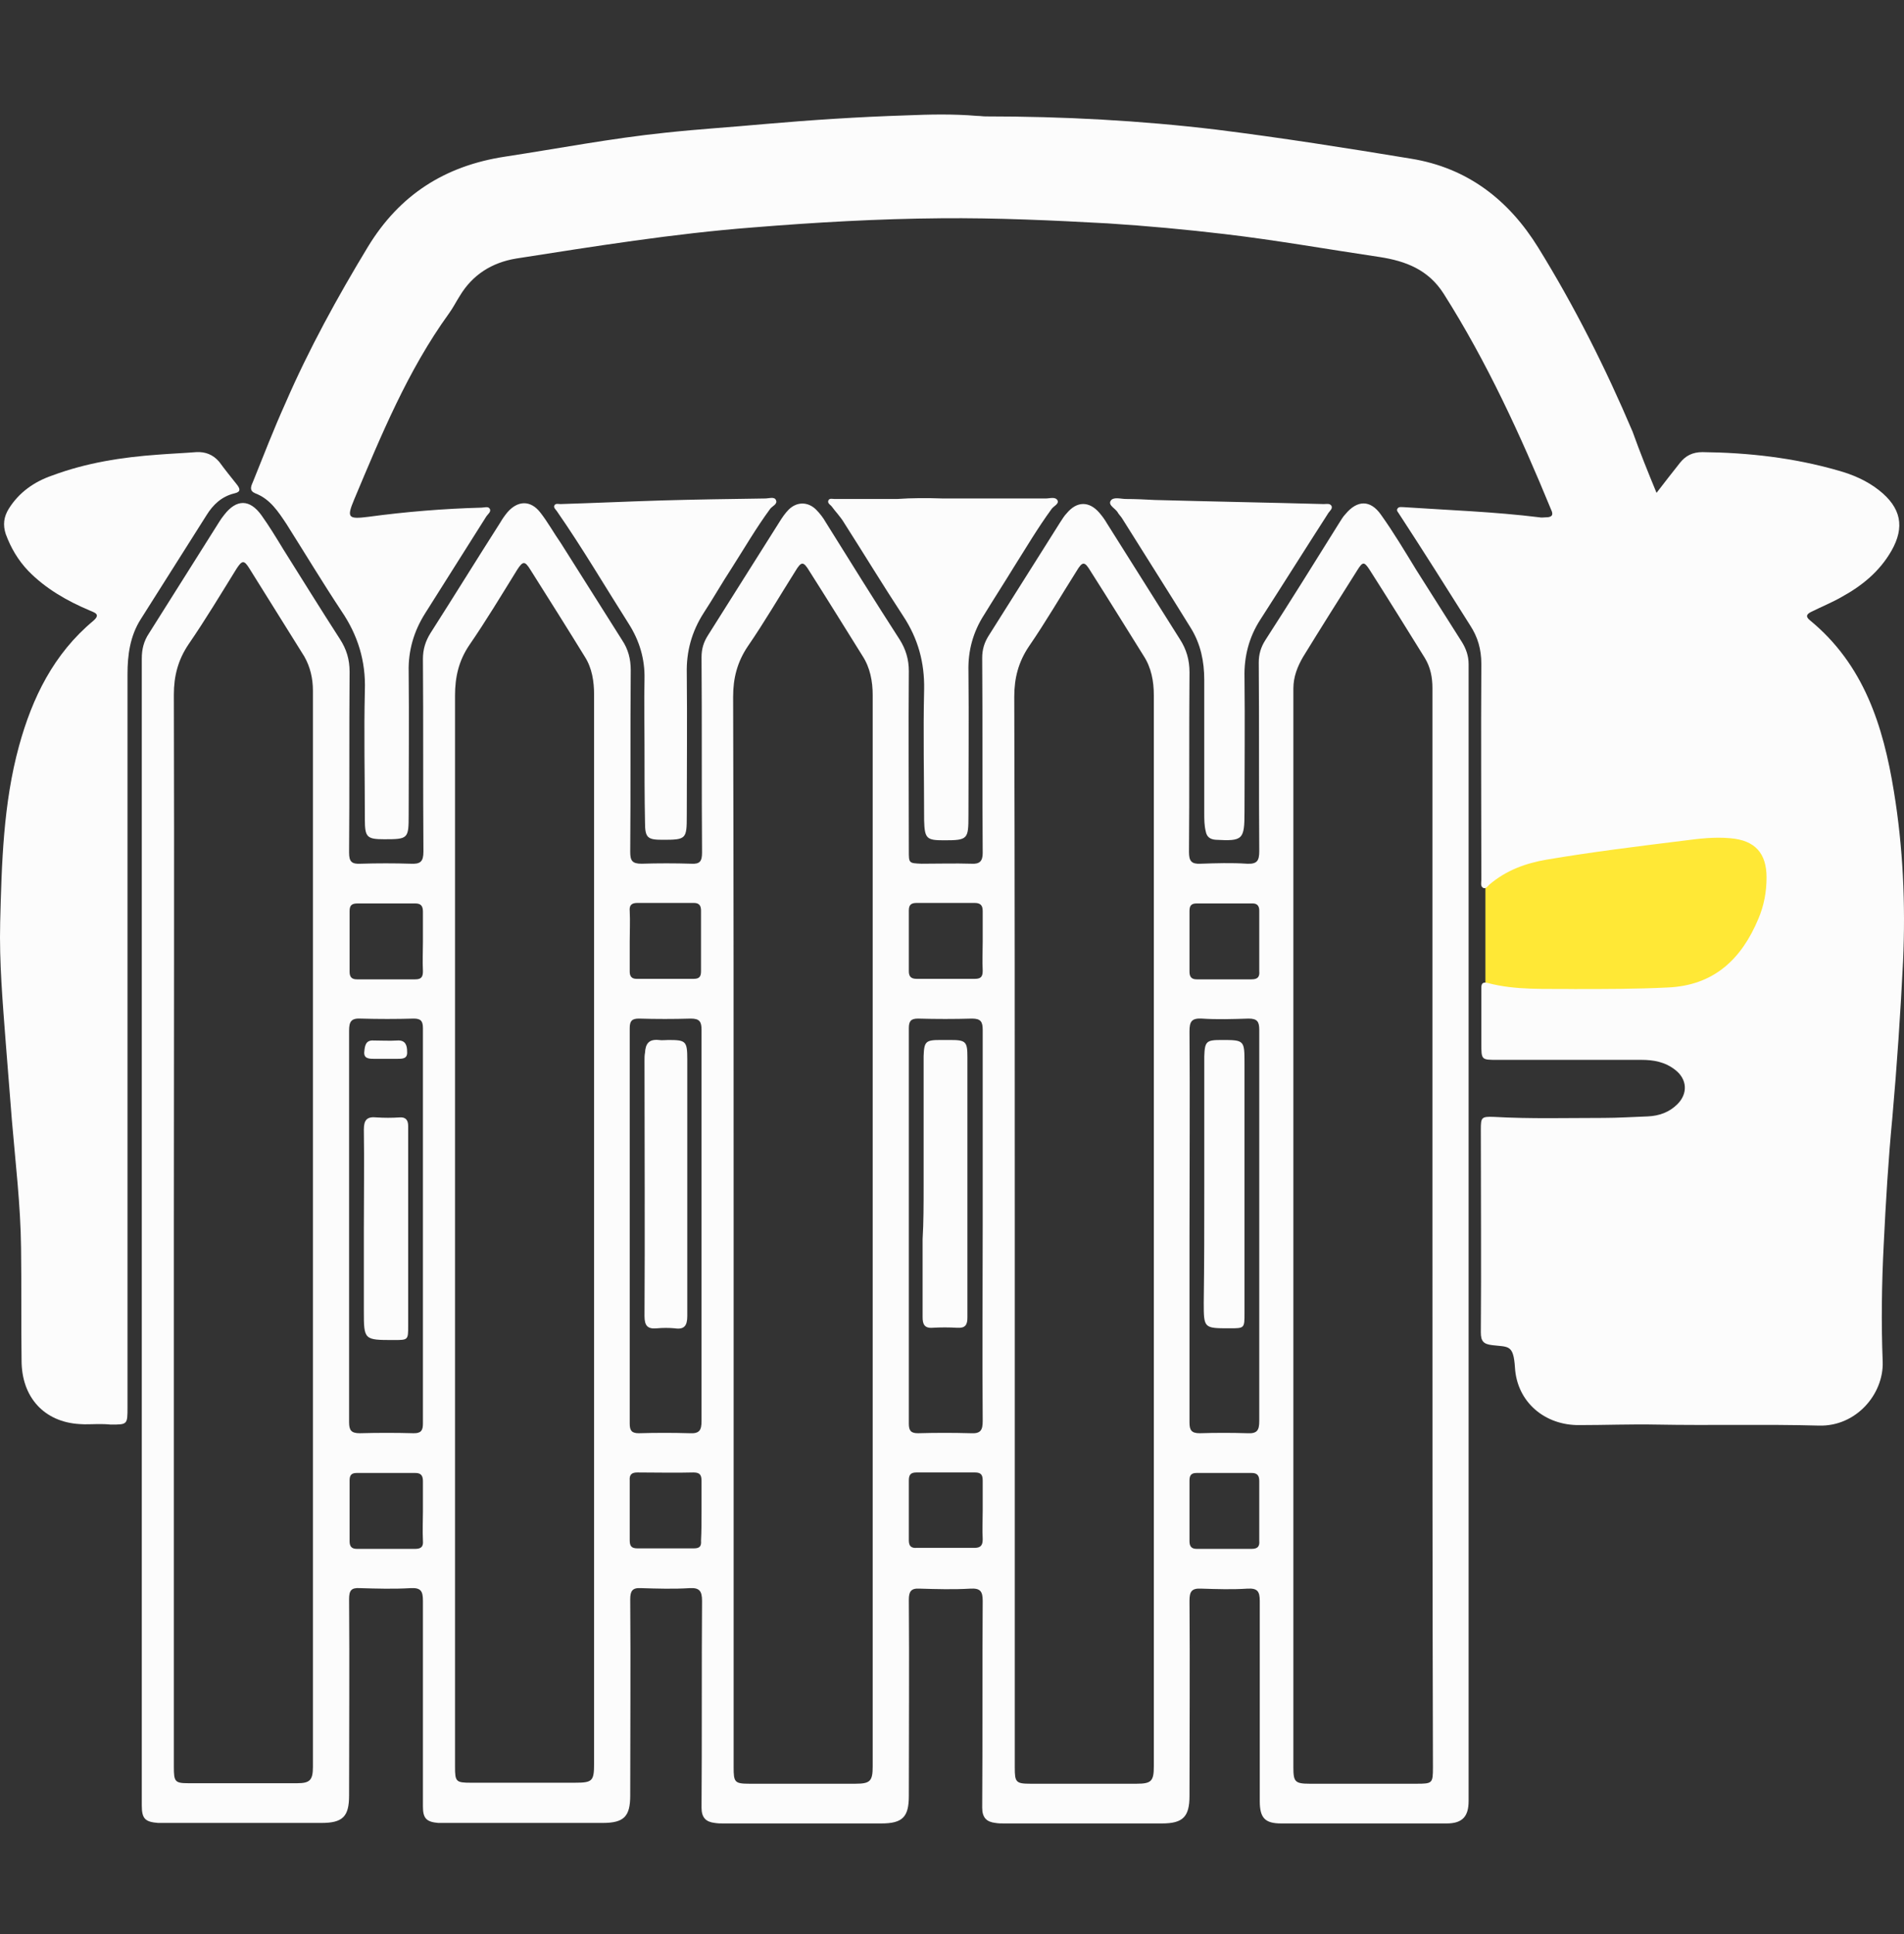 <svg width="64" height="65" viewBox="0 0 64 65" fill="none" xmlns="http://www.w3.org/2000/svg">
<rect x="0" y="0" width="64" height="65" fill="#333333" stroke="none"/>
<g clip-path="url(#clip0_6344_14013)">
<path d="M60.425 27.847H49.93V33.89H60.425V27.847Z" fill="#FFE836"/>
<path d="M55.682 16.564C55.956 16.205 56.213 15.88 56.47 15.554C56.658 15.315 56.898 15.195 57.223 15.195C58.764 15.212 60.288 15.383 61.777 15.811C62.274 15.948 62.753 16.153 63.164 16.479C63.9 17.061 64.037 17.711 63.575 18.516C63.181 19.201 62.599 19.68 61.914 20.057C61.589 20.245 61.246 20.382 60.904 20.553C60.75 20.622 60.664 20.707 60.836 20.845C62.65 22.334 63.301 24.388 63.66 26.597C63.969 28.48 64.054 30.381 63.969 32.298C63.883 34.044 63.763 35.808 63.609 37.554C63.472 38.975 63.387 40.413 63.318 41.834C63.25 43.153 63.233 44.471 63.284 45.772C63.318 46.851 62.394 47.946 61.144 47.912C59.329 47.861 57.497 47.912 55.682 47.878C54.826 47.861 53.953 47.895 53.097 47.895C51.933 47.912 50.991 47.125 50.923 45.96C50.871 45.173 50.7 45.276 50.152 45.207C49.861 45.173 49.776 45.07 49.776 44.779C49.793 42.502 49.776 40.225 49.776 37.965C49.776 37.554 49.793 37.52 50.221 37.537C51.453 37.606 52.669 37.571 53.902 37.571C54.398 37.571 54.895 37.537 55.391 37.52C55.768 37.503 56.11 37.383 56.384 37.109C56.744 36.749 56.709 36.27 56.316 35.962C55.973 35.688 55.58 35.62 55.169 35.62C53.559 35.62 51.933 35.62 50.324 35.62C49.793 35.62 49.793 35.62 49.793 35.072C49.793 34.472 49.793 33.873 49.793 33.257C49.793 33.137 49.776 32.983 49.998 33.034C50.957 33.291 51.95 33.223 52.926 33.24C53.97 33.24 55.015 33.24 56.059 33.188C57.617 33.12 58.541 32.23 59.106 30.877C59.295 30.432 59.38 29.97 59.38 29.49C59.38 28.669 58.987 28.241 58.165 28.172C57.617 28.121 57.086 28.189 56.556 28.258C55.032 28.446 53.508 28.634 51.984 28.891C51.282 29.011 50.632 29.251 50.084 29.713C50.015 29.764 49.947 29.901 49.844 29.833C49.759 29.781 49.793 29.662 49.793 29.559C49.793 27.145 49.776 24.731 49.793 22.317C49.793 21.82 49.673 21.41 49.416 21.016C48.629 19.766 47.841 18.516 47.036 17.283C47.002 17.215 46.916 17.163 46.985 17.078C47.036 17.027 47.105 17.044 47.173 17.044C48.697 17.146 50.221 17.198 51.745 17.386C51.813 17.403 51.899 17.386 51.967 17.386C52.173 17.386 52.224 17.3 52.138 17.129C51.111 14.63 49.981 12.164 48.526 9.87C48.012 9.065 47.259 8.774 46.369 8.637C44.639 8.381 42.91 8.072 41.164 7.867C39.863 7.713 38.562 7.593 37.243 7.508C35.377 7.405 33.494 7.319 31.628 7.336C29.522 7.353 27.416 7.473 25.31 7.644C22.64 7.85 19.986 8.278 17.349 8.689C16.527 8.826 15.877 9.237 15.449 9.956C15.329 10.144 15.226 10.35 15.089 10.538C13.703 12.455 12.812 14.63 11.905 16.787C11.648 17.403 11.699 17.455 12.384 17.369C13.651 17.198 14.918 17.095 16.185 17.061C16.271 17.061 16.408 17.009 16.459 17.095C16.527 17.198 16.39 17.283 16.339 17.369C15.654 18.448 14.969 19.543 14.285 20.622C13.908 21.221 13.72 21.872 13.737 22.574C13.754 24.183 13.737 25.792 13.737 27.385C13.737 28.189 13.72 28.206 12.915 28.206C12.333 28.206 12.264 28.138 12.264 27.539C12.264 26.101 12.23 24.645 12.264 23.207C12.299 22.214 12.025 21.341 11.477 20.536C10.843 19.578 10.244 18.584 9.628 17.609C9.354 17.198 9.08 16.77 8.583 16.581C8.378 16.496 8.429 16.359 8.498 16.205C8.857 15.315 9.2 14.424 9.594 13.551C10.381 11.736 11.34 9.99 12.367 8.295C13.429 6.549 14.952 5.573 16.973 5.265C18.77 4.991 20.551 4.648 22.366 4.46C23.478 4.34 24.591 4.272 25.704 4.169C27.279 4.032 28.854 3.929 30.447 3.878C31.251 3.844 32.039 3.827 32.843 3.895C32.946 3.895 33.032 3.912 33.134 3.912C35.737 3.912 38.322 4.049 40.89 4.357C43.081 4.631 45.256 4.974 47.43 5.333C49.331 5.641 50.717 6.72 51.71 8.329C52.926 10.298 53.97 12.37 54.878 14.51C55.117 15.178 55.391 15.862 55.682 16.564Z" fill="#FCFCFC"/>
<path d="M4.766 41.304C4.766 34.918 4.766 28.532 4.766 22.128C4.766 21.82 4.834 21.546 5.005 21.29C5.793 20.04 6.58 18.79 7.368 17.54C7.419 17.455 7.471 17.386 7.539 17.3C7.95 16.77 8.395 16.77 8.789 17.318C9.046 17.677 9.285 18.071 9.525 18.465C10.159 19.475 10.775 20.468 11.426 21.478C11.648 21.82 11.751 22.163 11.751 22.574C11.734 24.594 11.751 26.631 11.734 28.651C11.734 28.96 11.819 29.045 12.127 29.028C12.693 29.011 13.24 29.011 13.805 29.028C14.131 29.045 14.233 28.96 14.233 28.617C14.216 26.46 14.233 24.303 14.216 22.146C14.216 21.82 14.302 21.546 14.473 21.273C15.261 20.04 16.031 18.79 16.819 17.557C16.887 17.437 16.973 17.318 17.058 17.215C17.401 16.821 17.829 16.804 18.154 17.215C18.411 17.54 18.616 17.917 18.856 18.259C19.541 19.338 20.226 20.434 20.91 21.512C21.116 21.82 21.201 22.146 21.201 22.522C21.184 24.56 21.201 26.597 21.184 28.634C21.184 28.925 21.253 29.028 21.561 29.028C22.126 29.011 22.674 29.011 23.239 29.028C23.53 29.045 23.598 28.942 23.598 28.651C23.581 26.46 23.598 24.269 23.581 22.094C23.581 21.803 23.65 21.581 23.804 21.341C24.608 20.074 25.396 18.807 26.201 17.54C26.286 17.403 26.389 17.249 26.509 17.129C26.783 16.855 27.159 16.855 27.433 17.129C27.553 17.249 27.673 17.403 27.759 17.557C28.58 18.876 29.402 20.194 30.241 21.495C30.447 21.82 30.549 22.163 30.549 22.556C30.532 24.577 30.549 26.58 30.549 28.6C30.549 29.011 30.549 29.011 30.977 29.028C31.542 29.028 32.09 29.011 32.655 29.028C32.929 29.045 33.032 28.942 33.032 28.669C33.015 26.477 33.032 24.286 33.015 22.111C33.015 21.837 33.083 21.598 33.237 21.358C34.042 20.091 34.83 18.824 35.634 17.557C35.703 17.455 35.771 17.335 35.857 17.249C36.199 16.838 36.61 16.838 36.952 17.232C37.055 17.352 37.141 17.472 37.209 17.591C38.031 18.893 38.836 20.177 39.657 21.478C39.88 21.82 39.983 22.18 39.983 22.591C39.966 24.611 39.983 26.614 39.966 28.634C39.966 28.942 40.051 29.045 40.359 29.028C40.873 29.011 41.387 28.994 41.917 29.028C42.26 29.045 42.328 28.925 42.328 28.6C42.311 26.494 42.328 24.371 42.311 22.265C42.311 21.991 42.38 21.752 42.534 21.512C43.373 20.211 44.194 18.893 45.016 17.574C45.085 17.472 45.136 17.369 45.222 17.283C45.615 16.804 46.061 16.787 46.42 17.3C46.848 17.9 47.225 18.533 47.602 19.149C48.115 19.954 48.629 20.776 49.142 21.581C49.279 21.803 49.365 22.043 49.365 22.317C49.365 35.055 49.365 47.792 49.365 60.53C49.365 61.044 49.159 61.283 48.629 61.283C46.78 61.283 44.913 61.283 43.065 61.283C42.517 61.283 42.345 61.095 42.345 60.53C42.345 58.287 42.345 56.044 42.345 53.802C42.345 53.476 42.26 53.374 41.934 53.391C41.421 53.425 40.907 53.408 40.377 53.391C40.051 53.374 39.983 53.493 39.983 53.802C40 55.993 39.983 58.185 39.983 60.359C39.983 61.061 39.76 61.283 39.058 61.283C37.295 61.283 35.531 61.283 33.751 61.283C33.648 61.283 33.562 61.283 33.46 61.266C33.169 61.232 33.015 61.095 33.015 60.753C33.032 58.441 33.015 56.113 33.032 53.802C33.032 53.476 32.946 53.374 32.621 53.391C32.056 53.425 31.474 53.408 30.909 53.391C30.618 53.374 30.549 53.493 30.549 53.767C30.566 55.959 30.549 58.167 30.549 60.359C30.549 61.061 30.344 61.283 29.625 61.283C27.861 61.283 26.098 61.283 24.317 61.283C24.215 61.283 24.129 61.283 24.026 61.266C23.735 61.232 23.581 61.095 23.581 60.753C23.598 58.441 23.581 56.113 23.598 53.802C23.598 53.476 23.513 53.356 23.187 53.374C22.64 53.408 22.092 53.391 21.544 53.374C21.253 53.356 21.184 53.476 21.184 53.75C21.201 55.942 21.184 58.15 21.184 60.342C21.184 61.044 20.979 61.266 20.26 61.266C18.496 61.266 16.733 61.266 14.952 61.266C14.884 61.266 14.798 61.266 14.73 61.266C14.336 61.232 14.216 61.112 14.216 60.718C14.216 58.407 14.216 56.113 14.216 53.802C14.216 53.476 14.148 53.356 13.805 53.374C13.24 53.408 12.658 53.391 12.093 53.374C11.802 53.356 11.734 53.459 11.734 53.75C11.751 55.942 11.734 58.15 11.734 60.342C11.734 61.044 11.528 61.266 10.809 61.266C9.046 61.266 7.282 61.266 5.502 61.266C5.433 61.266 5.365 61.266 5.313 61.266C4.885 61.232 4.766 61.129 4.766 60.684C4.766 54.76 4.766 48.837 4.766 42.913C4.766 42.365 4.766 41.834 4.766 41.304ZM48.149 41.252C48.149 35.209 48.149 29.165 48.149 23.122C48.149 22.762 48.081 22.42 47.892 22.111C47.276 21.118 46.66 20.125 46.026 19.132C45.855 18.876 45.804 18.876 45.633 19.149C45.016 20.125 44.4 21.101 43.801 22.077C43.612 22.402 43.475 22.745 43.475 23.139C43.475 35.226 43.475 47.313 43.475 59.4C43.475 59.88 43.527 59.948 44.023 59.948C45.222 59.948 46.42 59.948 47.619 59.948C48.149 59.948 48.166 59.931 48.166 59.4C48.149 53.339 48.149 47.296 48.149 41.252ZM5.844 41.286C5.844 47.313 5.844 53.356 5.844 59.383C5.844 59.88 5.878 59.931 6.341 59.931C7.556 59.931 8.772 59.931 9.987 59.931C10.415 59.931 10.518 59.828 10.518 59.383C10.518 47.33 10.518 35.277 10.518 23.207C10.518 22.813 10.433 22.42 10.227 22.06C9.611 21.067 8.994 20.091 8.378 19.098C8.207 18.824 8.138 18.824 7.95 19.115C7.419 19.971 6.906 20.827 6.341 21.649C5.981 22.18 5.844 22.728 5.844 23.344C5.861 29.353 5.844 35.328 5.844 41.286ZM19.969 41.321C19.969 35.328 19.969 29.336 19.969 23.344C19.969 22.899 19.9 22.454 19.661 22.077C19.061 21.101 18.445 20.125 17.829 19.149C17.64 18.841 17.572 18.858 17.384 19.149C16.853 20.006 16.339 20.862 15.774 21.683C15.415 22.214 15.295 22.762 15.295 23.378C15.295 29.987 15.295 36.613 15.295 43.221C15.295 48.614 15.295 53.99 15.295 59.383C15.295 59.88 15.329 59.914 15.826 59.914C16.99 59.914 18.154 59.914 19.318 59.914C19.917 59.914 19.969 59.862 19.969 59.263C19.969 53.305 19.969 47.313 19.969 41.321ZM24.66 41.304C24.66 47.33 24.66 53.374 24.66 59.4C24.66 59.897 24.694 59.948 25.191 59.948C26.372 59.948 27.553 59.948 28.752 59.948C29.248 59.948 29.334 59.862 29.334 59.366C29.334 58.647 29.334 57.928 29.334 57.209C29.334 45.926 29.334 34.644 29.334 23.361C29.334 22.899 29.248 22.437 28.991 22.043C28.392 21.084 27.81 20.142 27.211 19.201C27.005 18.858 26.937 18.858 26.731 19.201C26.201 20.04 25.704 20.896 25.139 21.718C24.78 22.248 24.643 22.796 24.643 23.413C24.66 29.353 24.66 35.328 24.66 41.304ZM34.11 41.269C34.11 47.313 34.11 53.356 34.11 59.4C34.11 59.897 34.145 59.948 34.641 59.948C35.822 59.948 37.004 59.948 38.202 59.948C38.699 59.948 38.784 59.862 38.784 59.366C38.784 58.578 38.784 57.791 38.784 57.003C38.784 45.789 38.784 34.575 38.784 23.361C38.784 22.899 38.699 22.437 38.442 22.043C37.843 21.084 37.261 20.142 36.661 19.201C36.456 18.858 36.387 18.858 36.182 19.201C35.651 20.04 35.155 20.896 34.59 21.718C34.23 22.248 34.093 22.796 34.093 23.413C34.11 29.353 34.11 35.311 34.11 41.269ZM11.734 41.167C11.734 43.375 11.734 45.584 11.734 47.792C11.734 48.066 11.802 48.169 12.093 48.169C12.693 48.152 13.292 48.152 13.908 48.169C14.148 48.169 14.216 48.083 14.216 47.844C14.216 43.41 14.216 38.992 14.216 34.558C14.216 34.318 14.148 34.233 13.908 34.233C13.309 34.25 12.727 34.25 12.127 34.233C11.802 34.216 11.734 34.336 11.734 34.644C11.734 36.818 11.734 38.992 11.734 41.167ZM33.032 41.201C33.032 39.009 33.032 36.801 33.032 34.609C33.032 34.336 32.963 34.233 32.672 34.233C32.073 34.25 31.474 34.25 30.858 34.233C30.618 34.233 30.549 34.318 30.549 34.558C30.549 38.992 30.549 43.41 30.549 47.844C30.549 48.083 30.618 48.169 30.858 48.169C31.457 48.152 32.039 48.152 32.638 48.169C32.963 48.186 33.032 48.066 33.032 47.758C33.015 45.567 33.032 43.375 33.032 41.201ZM23.581 41.235C23.581 39.027 23.581 36.818 23.581 34.609C23.581 34.336 23.513 34.233 23.222 34.233C22.64 34.25 22.058 34.25 21.475 34.233C21.236 34.233 21.167 34.318 21.167 34.558C21.167 38.992 21.167 43.41 21.167 47.844C21.167 48.083 21.236 48.169 21.475 48.169C22.04 48.152 22.622 48.152 23.187 48.169C23.513 48.186 23.581 48.066 23.581 47.758C23.581 45.584 23.581 43.409 23.581 41.235ZM42.328 41.235C42.328 39.027 42.328 36.818 42.328 34.609C42.328 34.336 42.26 34.233 41.969 34.233C41.438 34.25 40.907 34.267 40.394 34.233C40.051 34.216 39.983 34.336 39.983 34.661C40 36.955 39.983 39.249 39.983 41.543C39.983 43.632 39.983 45.721 39.983 47.809C39.983 48.066 40.051 48.169 40.325 48.169C40.856 48.152 41.404 48.152 41.934 48.169C42.26 48.186 42.328 48.066 42.328 47.758C42.328 45.584 42.328 43.409 42.328 41.235ZM33.032 31.648C33.032 31.305 33.032 30.963 33.032 30.62C33.032 30.432 32.963 30.346 32.758 30.346C32.107 30.346 31.457 30.346 30.823 30.346C30.635 30.346 30.549 30.398 30.549 30.603C30.549 31.288 30.549 31.956 30.549 32.641C30.549 32.812 30.618 32.897 30.806 32.897C31.457 32.897 32.124 32.897 32.775 32.897C32.98 32.897 33.032 32.812 33.032 32.623C33.015 32.298 33.032 31.973 33.032 31.648ZM14.216 50.806C14.216 50.463 14.216 50.121 14.216 49.778C14.216 49.59 14.148 49.504 13.959 49.504C13.309 49.504 12.641 49.504 11.991 49.504C11.802 49.504 11.751 49.59 11.751 49.761C11.751 50.446 11.751 51.114 11.751 51.799C11.751 51.97 11.819 52.055 11.991 52.055C12.641 52.055 13.309 52.055 13.959 52.055C14.165 52.055 14.233 51.97 14.216 51.781C14.199 51.439 14.216 51.114 14.216 50.806ZM33.032 50.771C33.032 50.429 33.032 50.104 33.032 49.761C33.032 49.573 32.98 49.487 32.775 49.487C32.124 49.487 31.457 49.487 30.806 49.487C30.601 49.487 30.549 49.573 30.549 49.761C30.549 50.429 30.549 51.097 30.549 51.764C30.549 51.953 30.618 52.038 30.823 52.021C31.474 52.021 32.124 52.021 32.758 52.021C32.98 52.021 33.032 51.918 33.032 51.73C33.015 51.422 33.032 51.097 33.032 50.771ZM14.216 31.665C14.216 31.322 14.216 30.98 14.216 30.637C14.216 30.449 14.148 30.363 13.959 30.363C13.309 30.363 12.658 30.363 12.025 30.363C11.836 30.363 11.751 30.415 11.751 30.62C11.751 31.305 11.751 31.973 11.751 32.658C11.751 32.829 11.819 32.914 11.991 32.914C12.641 32.914 13.309 32.914 13.959 32.914C14.165 32.914 14.216 32.829 14.216 32.641C14.199 32.298 14.216 31.973 14.216 31.665ZM21.167 31.631C21.167 31.973 21.167 32.315 21.167 32.658C21.167 32.812 21.236 32.897 21.39 32.897C22.04 32.897 22.691 32.897 23.324 32.897C23.513 32.897 23.564 32.812 23.564 32.641C23.564 31.956 23.564 31.288 23.564 30.603C23.564 30.432 23.496 30.346 23.324 30.346C22.691 30.346 22.058 30.346 21.424 30.346C21.219 30.346 21.15 30.432 21.167 30.62C21.184 30.963 21.167 31.288 21.167 31.631ZM23.581 50.788C23.581 50.446 23.581 50.121 23.581 49.778C23.581 49.573 23.53 49.487 23.307 49.487C22.691 49.504 22.058 49.487 21.424 49.487C21.236 49.487 21.15 49.556 21.167 49.761C21.167 50.429 21.167 51.097 21.167 51.764C21.167 51.953 21.219 52.038 21.424 52.038C22.058 52.038 22.691 52.038 23.324 52.038C23.513 52.038 23.581 51.97 23.564 51.781C23.581 51.456 23.581 51.114 23.581 50.788ZM42.328 31.631C42.328 31.288 42.328 30.946 42.328 30.603C42.328 30.449 42.26 30.363 42.106 30.363C41.472 30.363 40.856 30.363 40.222 30.363C40.034 30.363 39.983 30.449 39.983 30.62C39.983 31.305 39.983 31.973 39.983 32.658C39.983 32.829 40.051 32.914 40.222 32.914C40.839 32.914 41.455 32.914 42.072 32.914C42.277 32.914 42.345 32.829 42.328 32.641C42.328 32.298 42.328 31.956 42.328 31.631ZM42.328 50.806C42.328 50.463 42.328 50.121 42.328 49.778C42.328 49.59 42.26 49.504 42.072 49.504C41.455 49.504 40.839 49.504 40.222 49.504C40.034 49.504 39.983 49.59 39.983 49.761C39.983 50.446 39.983 51.114 39.983 51.799C39.983 51.97 40.051 52.055 40.222 52.055C40.839 52.055 41.455 52.055 42.072 52.055C42.277 52.055 42.345 51.97 42.328 51.781C42.328 51.439 42.328 51.114 42.328 50.806Z" fill="#FCFCFC"/>
<path d="M3.293 47.861C3.088 47.861 2.882 47.878 2.677 47.861C1.495 47.792 0.725 46.971 0.725 45.721C0.708 44.454 0.725 43.204 0.708 41.937C0.691 40.499 0.52 39.078 0.4 37.657C0.331 36.784 0.263 35.928 0.194 35.055C0.092 33.702 -0.028 32.349 0.006 30.997C0.057 29.011 0.109 27.008 0.639 25.073C1.085 23.447 1.804 21.974 3.139 20.862C3.396 20.639 3.173 20.588 3.019 20.519C2.249 20.194 1.53 19.783 0.948 19.184C0.605 18.824 0.365 18.413 0.194 17.951C0.092 17.643 0.126 17.369 0.297 17.095C0.639 16.547 1.153 16.188 1.752 15.982C2.899 15.554 4.098 15.366 5.313 15.28C5.741 15.246 6.169 15.229 6.597 15.195C6.906 15.178 7.162 15.28 7.368 15.52C7.556 15.777 7.762 16.034 7.967 16.29C8.07 16.427 8.104 16.53 7.881 16.581C7.453 16.684 7.162 16.958 6.94 17.318C6.204 18.482 5.467 19.646 4.731 20.81C4.372 21.375 4.286 22.009 4.286 22.659C4.286 27.967 4.286 33.291 4.286 38.599C4.286 41.492 4.286 44.402 4.286 47.296C4.286 47.878 4.286 47.878 3.721 47.878C3.567 47.861 3.43 47.861 3.293 47.861Z" fill="#FCFCFC"/>
<path d="M31.696 16.753C32.843 16.753 34.008 16.753 35.155 16.753C35.292 16.753 35.48 16.684 35.549 16.821C35.6 16.941 35.412 17.009 35.343 17.112C34.881 17.746 34.487 18.413 34.076 19.064C33.751 19.595 33.408 20.125 33.083 20.656C32.707 21.238 32.535 21.872 32.553 22.556C32.57 24.166 32.553 25.792 32.553 27.402C32.553 28.206 32.535 28.241 31.731 28.241C31.149 28.241 31.08 28.189 31.063 27.573C31.063 26.101 31.029 24.645 31.063 23.173C31.08 22.265 30.858 21.461 30.361 20.707C29.676 19.663 29.043 18.619 28.375 17.574C28.255 17.369 28.084 17.198 27.947 17.009C27.896 16.958 27.81 16.907 27.844 16.821C27.878 16.735 27.981 16.77 28.05 16.77C28.752 16.77 29.454 16.77 30.156 16.77C30.652 16.735 31.166 16.735 31.696 16.753Z" fill="#FCFCFC"/>
<path d="M21.664 25.056C21.664 24.32 21.647 23.567 21.664 22.831C21.681 22.146 21.493 21.529 21.133 20.964C20.328 19.697 19.575 18.413 18.719 17.181C18.685 17.129 18.599 17.061 18.633 16.992C18.668 16.907 18.77 16.941 18.839 16.941C19.952 16.907 21.082 16.855 22.195 16.821C23.359 16.787 24.54 16.77 25.721 16.753C25.841 16.753 26.029 16.684 26.081 16.804C26.149 16.941 25.961 17.009 25.893 17.095C25.413 17.746 25.019 18.43 24.591 19.098C24.266 19.595 23.975 20.108 23.65 20.605C23.256 21.221 23.068 21.889 23.085 22.625C23.102 24.217 23.085 25.809 23.085 27.402C23.085 28.206 23.068 28.224 22.263 28.224C21.767 28.224 21.681 28.155 21.681 27.641C21.664 26.785 21.664 25.929 21.664 25.056Z" fill="#FCFCFC"/>
<path d="M40.479 25.039C40.479 24.303 40.479 23.567 40.479 22.848C40.479 22.231 40.359 21.649 40.034 21.118C39.264 19.869 38.476 18.636 37.706 17.403C37.671 17.352 37.62 17.3 37.586 17.249C37.517 17.095 37.243 16.992 37.329 16.838C37.414 16.684 37.671 16.77 37.843 16.77C38.168 16.77 38.493 16.787 38.818 16.804C40.719 16.855 42.602 16.89 44.502 16.941C44.588 16.941 44.708 16.907 44.759 17.009C44.794 17.095 44.708 17.163 44.657 17.232C43.886 18.43 43.133 19.629 42.362 20.827C41.986 21.409 41.815 22.06 41.832 22.762C41.849 24.269 41.832 25.775 41.832 27.282C41.832 28.223 41.78 28.275 40.856 28.223C40.667 28.206 40.565 28.121 40.531 27.95C40.479 27.744 40.479 27.539 40.479 27.333C40.479 26.563 40.479 25.809 40.479 25.039Z" fill="#FCFCFC"/>
<path d="M12.23 41.286C12.23 40.174 12.247 39.061 12.23 37.965C12.23 37.64 12.333 37.52 12.658 37.554C12.915 37.571 13.172 37.571 13.428 37.554C13.634 37.537 13.72 37.64 13.72 37.845C13.72 37.914 13.72 37.982 13.72 38.034C13.72 40.208 13.72 42.382 13.72 44.557C13.72 45.036 13.72 45.036 13.24 45.036C12.23 45.036 12.23 45.036 12.23 44.043C12.23 43.118 12.23 42.211 12.23 41.286Z" fill="#FCFCFC"/>
<path d="M12.949 35.585C12.812 35.585 12.692 35.585 12.555 35.585C12.384 35.585 12.213 35.568 12.247 35.328C12.264 35.14 12.298 34.952 12.555 34.969C12.829 34.969 13.086 34.986 13.36 34.969C13.634 34.952 13.685 35.14 13.685 35.346C13.702 35.585 13.531 35.585 13.36 35.585C13.223 35.585 13.086 35.585 12.949 35.585Z" fill="#FCFCFC"/>
<path d="M31.046 39.865C31.046 38.513 31.046 37.16 31.046 35.791C31.046 35.688 31.046 35.602 31.046 35.5C31.063 35.003 31.114 34.952 31.611 34.952C31.714 34.952 31.834 34.952 31.936 34.952C32.467 34.952 32.518 35.003 32.518 35.534C32.518 38.444 32.518 41.372 32.518 44.283C32.518 44.522 32.45 44.642 32.176 44.625C31.902 44.608 31.611 44.608 31.337 44.625C31.063 44.642 31.012 44.488 31.012 44.266C31.012 43.392 31.012 42.519 31.012 41.646C31.046 41.081 31.046 40.465 31.046 39.865Z" fill="#FCFCFC"/>
<path d="M23.102 39.934C23.102 41.372 23.102 42.793 23.102 44.231C23.102 44.556 22.999 44.694 22.674 44.642C22.485 44.625 22.28 44.625 22.092 44.642C21.766 44.676 21.664 44.556 21.664 44.231C21.681 41.372 21.664 38.513 21.664 35.637C21.664 35.551 21.664 35.465 21.681 35.38C21.698 35.089 21.8 34.918 22.143 34.952C22.246 34.969 22.366 34.952 22.468 34.952C23.05 34.952 23.102 34.986 23.102 35.602C23.102 37.058 23.102 38.496 23.102 39.934Z" fill="#FCFCFC"/>
<path d="M40.48 39.865C40.48 38.53 40.48 37.195 40.48 35.859C40.48 35.739 40.48 35.62 40.48 35.5C40.497 35.003 40.548 34.952 41.044 34.952C41.832 34.952 41.832 34.952 41.832 35.757C41.832 38.547 41.832 41.338 41.832 44.129C41.832 44.642 41.832 44.642 41.336 44.642C40.462 44.642 40.462 44.642 40.462 43.769C40.48 42.468 40.48 41.167 40.48 39.865Z" fill="#FCFCFC"/>
</g>
<defs>
<clipPath id="clip0_6344_14013">
<rect width="64" height="64" fill="white" transform="translate(0 0.566)"/>
</clipPath>
</defs>
</svg>
